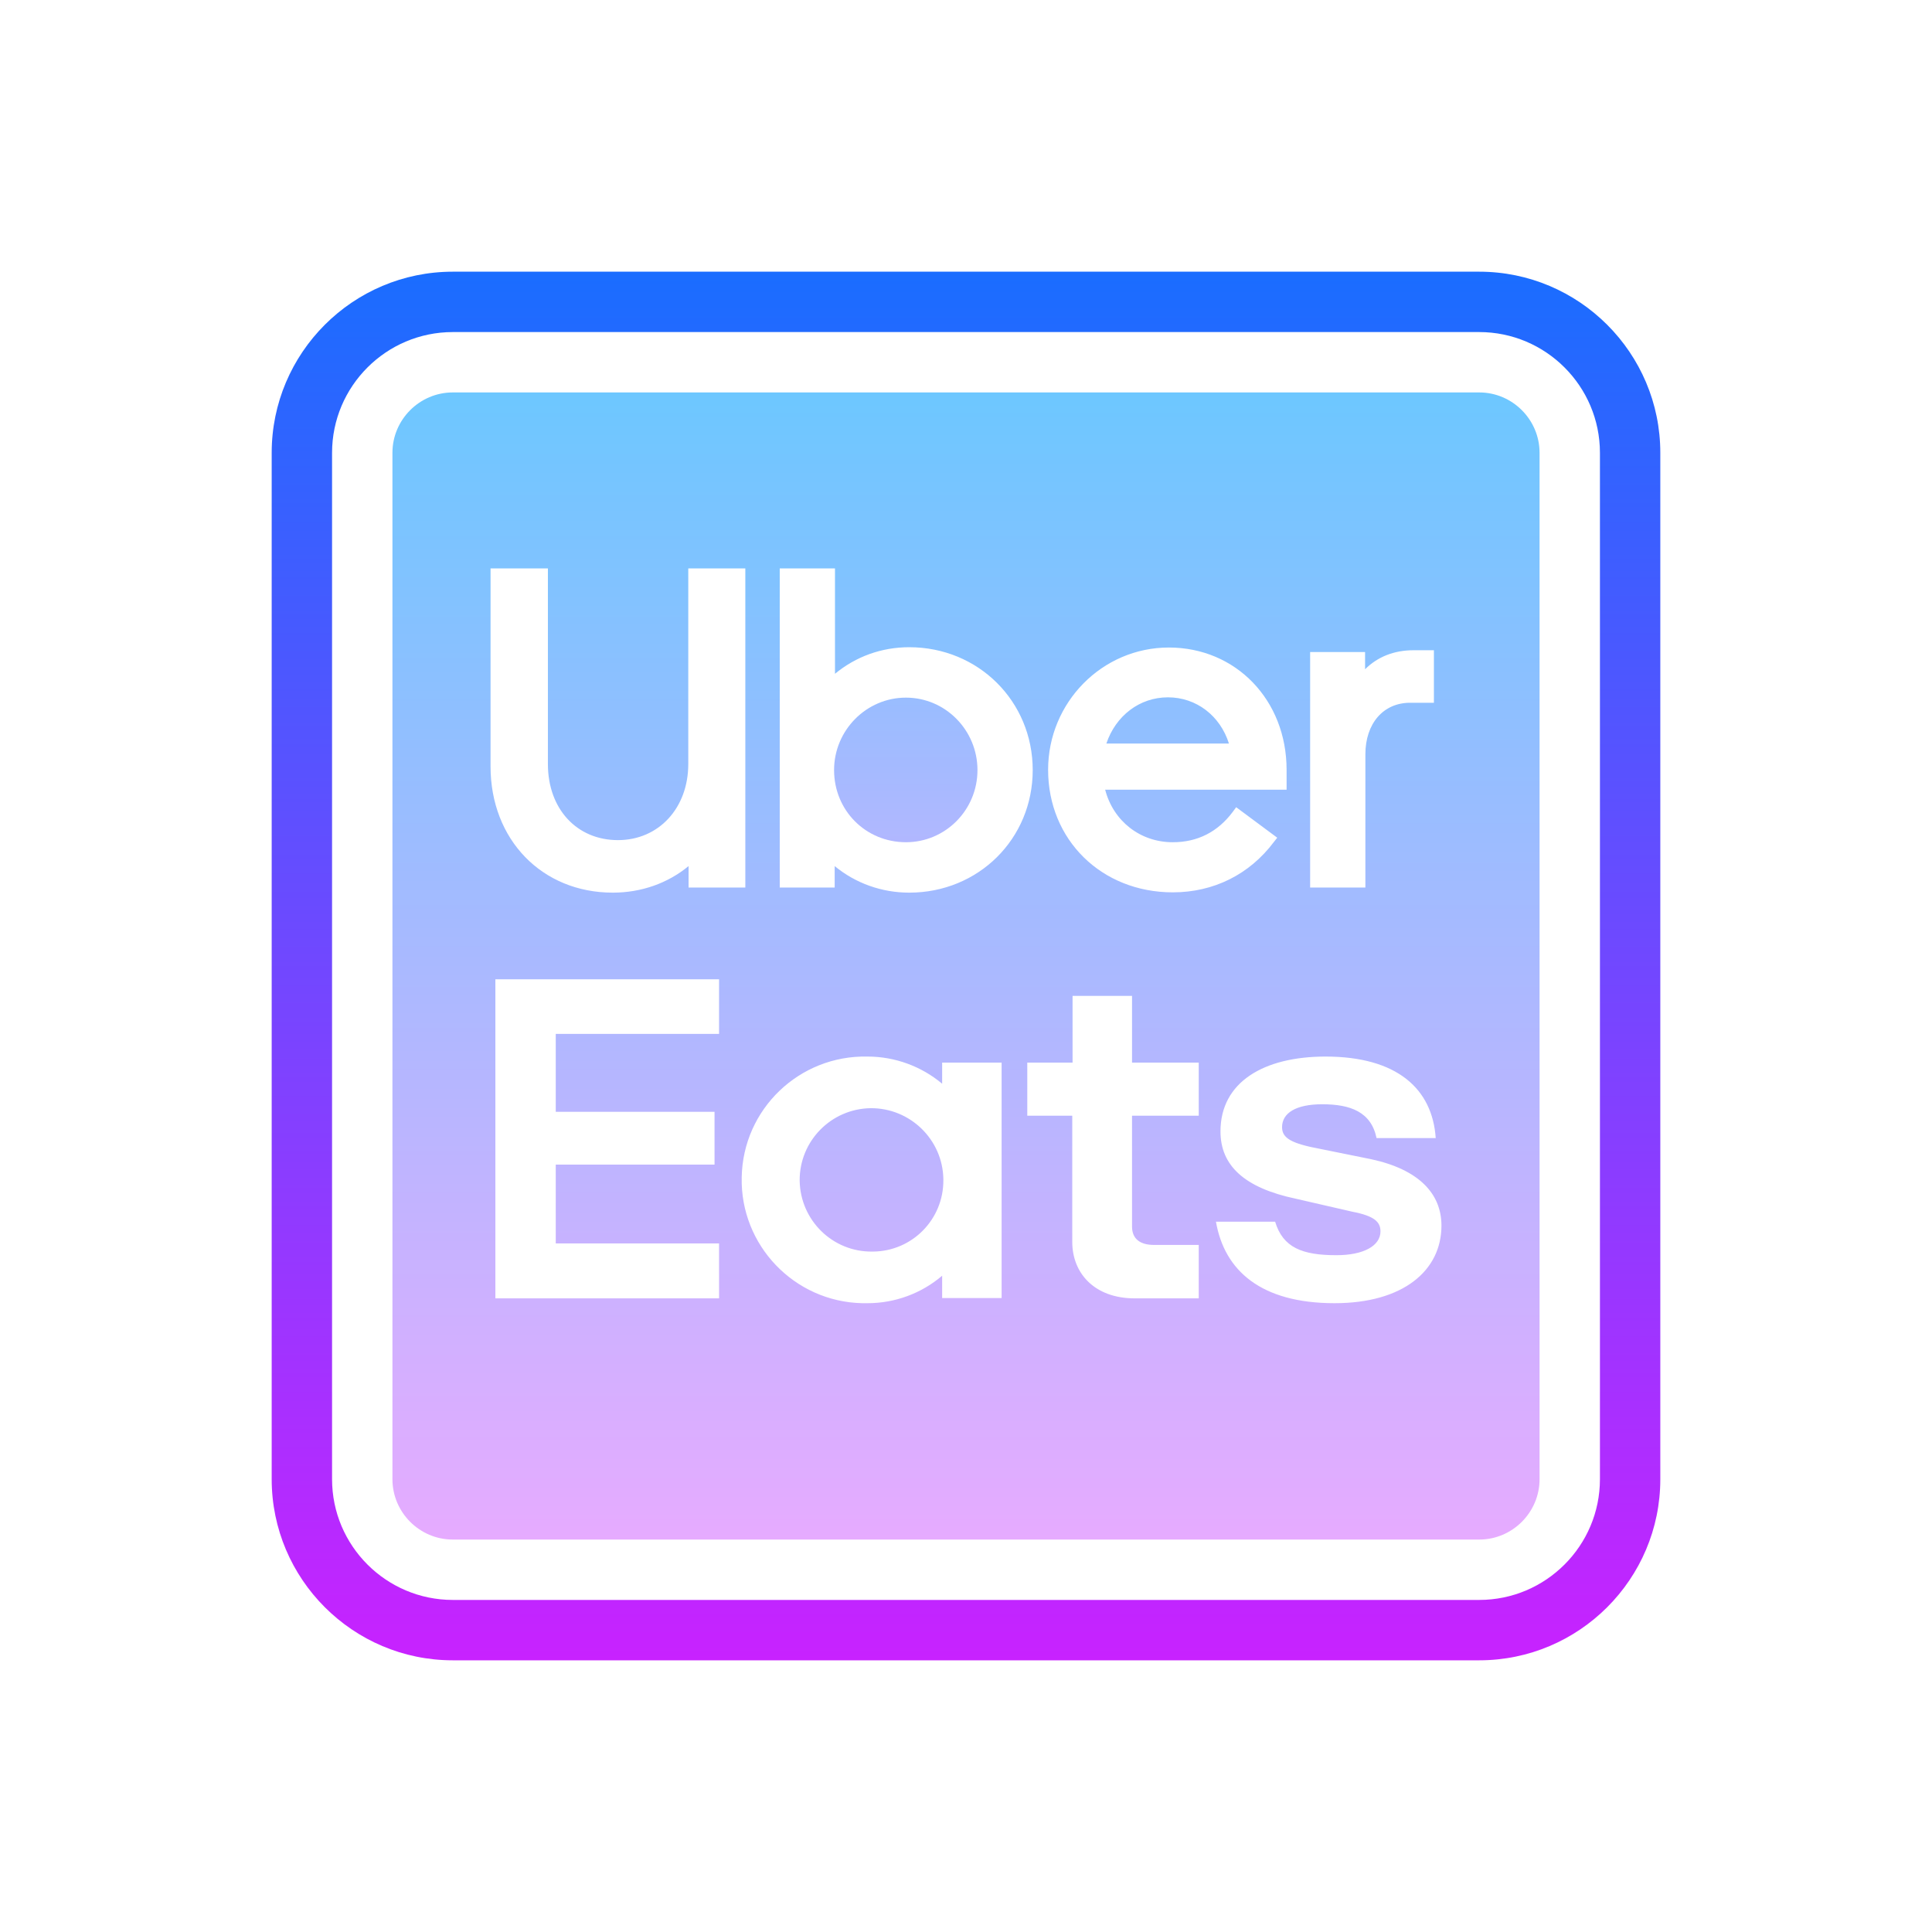 <svg xmlns="http://www.w3.org/2000/svg" x="0px" y="0px" width="30" height="30" viewBox="0 0 64 64">
<linearGradient id="W62fYfh4g0tVpTDXIj7CYa_YIqQ4JMtgeWi_gr1" x1="30.005" x2="30.005" y1="14.213" y2="38.596" gradientUnits="userSpaceOnUse"><stop offset="0" stop-color="#6dc7ff"></stop><stop offset="1" stop-color="#e6abff"></stop></linearGradient><path fill="url(#W62fYfh4g0tVpTDXIj7CYa_YIqQ4JMtgeWi_gr1)" d="M27.63,25.51c0-1.32,1.07-2.4,2.38-2.4s2.37,1.08,2.37,2.4c0,1.32-1.06,2.39-2.37,2.39 C28.68,27.9,27.63,26.85,27.63,25.51z"></path><linearGradient id="W62fYfh4g0tVpTDXIj7CYb_YIqQ4JMtgeWi_gr2" x1="32" x2="32" y1="13" y2="51" gradientUnits="userSpaceOnUse"><stop offset="0" stop-color="#6dc7ff"></stop><stop offset="1" stop-color="#e6abff"></stop></linearGradient><path fill="url(#W62fYfh4g0tVpTDXIj7CYb_YIqQ4JMtgeWi_gr2)" d="M28.84,36.71 c-1.31,0.02-2.36,1.09-2.35,2.4c0.02,1.32,1.1,2.37,2.41,2.35h0.02c1.3-0.01,2.34-1.07,2.33-2.37v-0.03 C31.23,37.75,30.15,36.7,28.84,36.71z M28.84,36.71c-1.31,0.02-2.36,1.09-2.35,2.4c0.02,1.32,1.1,2.37,2.41,2.35h0.02 c1.3-0.01,2.34-1.07,2.33-2.37v-0.03C31.23,37.75,30.15,36.7,28.84,36.71z M28.84,36.71c-1.31,0.02-2.36,1.09-2.35,2.4 c0.02,1.32,1.1,2.37,2.41,2.35h0.02c1.3-0.01,2.34-1.07,2.33-2.37v-0.03C31.23,37.75,30.15,36.7,28.84,36.71z M38.69,23.1 c-0.94,0-1.73,0.61-2.04,1.53h4.06C40.42,23.71,39.63,23.1,38.69,23.1z M28.84,36.71c-1.31,0.02-2.36,1.09-2.35,2.4 c0.02,1.32,1.1,2.37,2.41,2.35h0.02c1.3-0.01,2.34-1.07,2.33-2.37v-0.03C31.23,37.75,30.15,36.7,28.84,36.71z M38.69,23.1 c-0.94,0-1.73,0.61-2.04,1.53h4.06C40.42,23.71,39.63,23.1,38.69,23.1z M49,13H15c-1.1,0-2,0.9-2,2v34c0,1.1,0.9,2,2,2h34 c1.1,0,2-0.9,2-2V15C51,13.9,50.1,13,49,13z M43.4,21.6h1.82v0.57c0.41-0.41,0.96-0.63,1.6-0.63h0.68v1.74h-0.79 c-0.88,0-1.48,0.68-1.48,1.71v4.41H43.4V21.6z M38.72,21.45c2.22,0,3.9,1.74,3.9,4.05v0.66h-6.01c0.27,1.04,1.16,1.74,2.24,1.74 c0.82,0,1.49-0.34,1.99-1.01l0.11-0.15l1.36,1.01l-0.11,0.14c-0.81,1.08-2,1.67-3.35,1.67c-2.36,0-4.13-1.74-4.13-4.06 C34.72,23.27,36.51,21.45,38.72,21.45z M25.83,18.83h1.83v3.49c0.69-0.57,1.54-0.88,2.46-0.88c2.29,0,4.09,1.79,4.09,4.07 s-1.8,4.06-4.09,4.06c-0.91,0-1.78-0.31-2.47-0.88v0.71h-1.82V18.83z M16.25,18.83h1.9v6.48c0,1.49,0.96,2.52,2.32,2.52 c1.35,0,2.33-1.06,2.33-2.52v-6.48h1.89V29.4h-1.88v-0.71c-0.69,0.57-1.57,0.88-2.51,0.88c-2.35,0-4.05-1.76-4.05-4.18V18.83z M23.82,34.25h-5.41v2.58h5.26v1.75h-5.26v2.61h5.41v1.82h-7.41V32.44h7.41V34.25z M33.18,43h-1.97v-0.74 c-0.69,0.59-1.57,0.91-2.47,0.91h-0.18c-2.25-0.05-4.04-1.92-3.99-4.17c0.04-2.26,1.91-4.05,4.17-4c0.9,0,1.78,0.32,2.47,0.9v-0.7 h1.97V43z M39.71,36.96H37.5v3.67c0,0.42,0.28,0.61,0.73,0.61h1.48v1.77h-2.12c-1.33,0-2.07-0.83-2.07-1.87v-4.18h-1.49V35.2h1.5 v-2.21h1.97v2.21h2.21V36.96z M44.21,43.17c-2.44,0-3.65-1.08-3.93-2.7h1.96c0.26,0.86,0.9,1.11,2.03,1.11 c0.9,0,1.46-0.31,1.46-0.79c0-0.31-0.2-0.51-0.93-0.65l-1.87-0.43c-1.71-0.36-2.5-1.1-2.5-2.23c0-1.64,1.44-2.48,3.48-2.48 c2.37,0,3.54,1.07,3.65,2.7H45.6c-0.18-0.87-0.87-1.12-1.8-1.12c-0.87,0-1.33,0.29-1.33,0.76c0,0.36,0.3,0.54,1.27,0.72l1.68,0.34 c1.58,0.34,2.33,1.14,2.33,2.2C47.75,42.09,46.48,43.17,44.21,43.17z M38.69,23.1c-0.94,0-1.73,0.61-2.04,1.53h4.06 C40.42,23.71,39.63,23.1,38.69,23.1z M28.84,36.71c-1.31,0.02-2.36,1.09-2.35,2.4c0.02,1.32,1.1,2.37,2.41,2.35h0.02 c1.3-0.01,2.34-1.07,2.33-2.37v-0.03C31.23,37.75,30.15,36.7,28.84,36.71z M38.69,23.1c-0.94,0-1.73,0.61-2.04,1.53h4.06 C40.42,23.71,39.63,23.1,38.69,23.1z M28.84,36.71c-1.31,0.02-2.36,1.09-2.35,2.4c0.02,1.32,1.1,2.37,2.41,2.35h0.02 c1.3-0.01,2.34-1.07,2.33-2.37v-0.03C31.23,37.75,30.15,36.7,28.84,36.71z M38.69,23.1c-0.94,0-1.73,0.61-2.04,1.53h4.06 C40.42,23.71,39.63,23.1,38.69,23.1z M28.84,36.71c-1.31,0.02-2.36,1.09-2.35,2.4c0.02,1.32,1.1,2.37,2.41,2.35h0.02 c1.3-0.01,2.34-1.07,2.33-2.37v-0.03C31.23,37.75,30.15,36.7,28.84,36.71z M28.84,36.71c-1.31,0.02-2.36,1.09-2.35,2.4 c0.02,1.32,1.1,2.37,2.41,2.35h0.02c1.3-0.01,2.34-1.07,2.33-2.37v-0.03C31.23,37.75,30.15,36.7,28.84,36.71z M28.84,36.71 c-1.31,0.02-2.36,1.09-2.35,2.4c0.02,1.32,1.1,2.37,2.41,2.35h0.02c1.3-0.01,2.34-1.07,2.33-2.37v-0.03 C31.23,37.75,30.15,36.7,28.84,36.71z"></path><linearGradient id="W62fYfh4g0tVpTDXIj7CYc_YIqQ4JMtgeWi_gr3" x1="32" x2="32" y1="-31" y2="15" gradientTransform="translate(0 40)" gradientUnits="userSpaceOnUse"><stop offset="0" stop-color="#1a6dff"></stop><stop offset="1" stop-color="#c822ff"></stop></linearGradient><path fill="url(#W62fYfh4g0tVpTDXIj7CYc_YIqQ4JMtgeWi_gr3)" d="M49,55H15c-3.309,0-6-2.691-6-6V15 c0-3.309,2.691-6,6-6h34c3.309,0,6,2.691,6,6v34C55,52.309,52.309,55,49,55z M15,11c-2.206,0-4,1.794-4,4v34c0,2.206,1.794,4,4,4 h34c2.206,0,4-1.794,4-4V15c0-2.206-1.794-4-4-4H15z"></path>
</svg>
